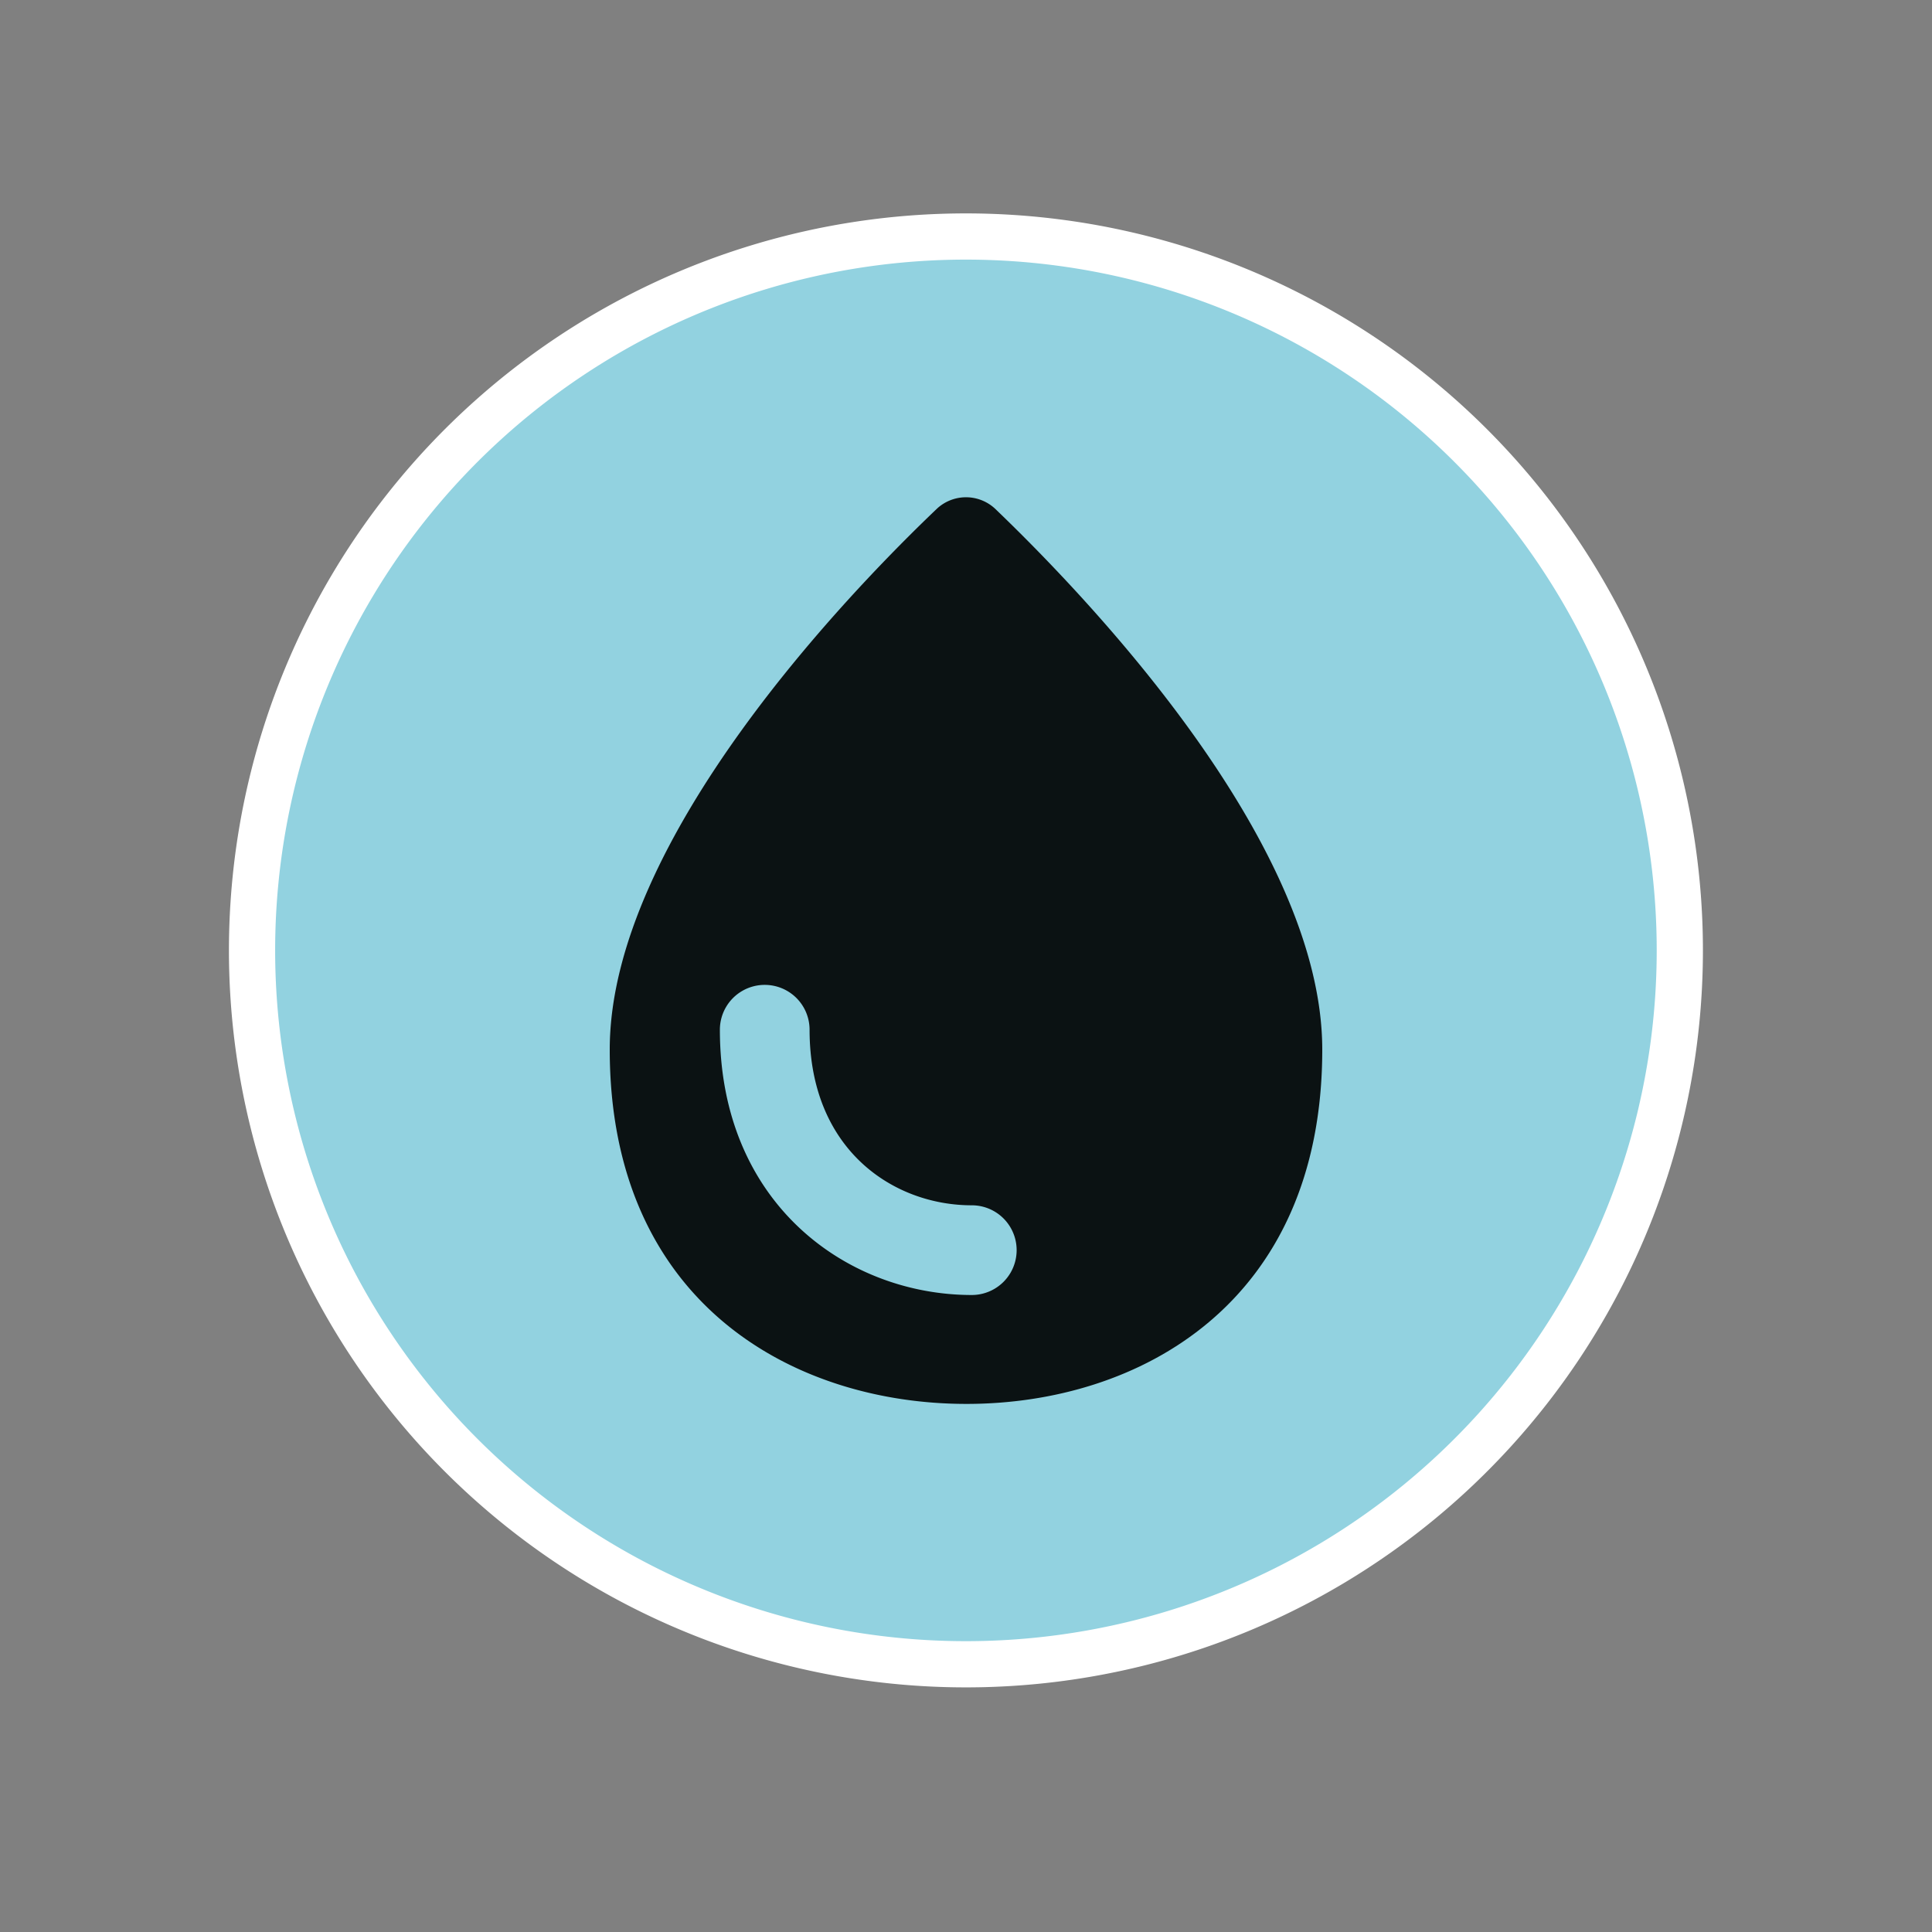 <svg xmlns="http://www.w3.org/2000/svg" viewBox="0 0 141.73 141.73"><rect x="0" y="0" width="141.73" height="141.73" fill="#808080" stroke="none"/><defs><style>.cls-1{fill:#92d2e0;}.cls-2{fill:none;stroke:#fff;stroke-miterlimit:10;stroke-width:3.39px;}.cls-3{fill:#0b1213;}</style></defs><g id="ikon"><path class="cls-1" d="M123.23,69.71A52.37,52.37,0,1,1,70.87,17.35a52.37,52.37,0,0,1,52.36,52.36"/><path class="cls-2" d="M123.23,69.71A52.37,52.37,0,1,1,70.87,17.35,52.37,52.37,0,0,1,123.23,69.71Z"/><path class="cls-3" d="M71.29,95c-9.17,0-18.48-6.72-18.48-19.46a3.29,3.29,0,0,1,6.58,0c0,8.82,6.16,12.88,11.9,12.88a3.29,3.29,0,0,1,0,6.58M73,37.32a3.13,3.13,0,0,0-4.27,0c-6.23,5.94-24,24.21-24,39.67,0,18.68,13.57,26,26.17,26S97,95.67,97,77C97,61.53,79.19,43.26,73,37.32"/></g></svg>
